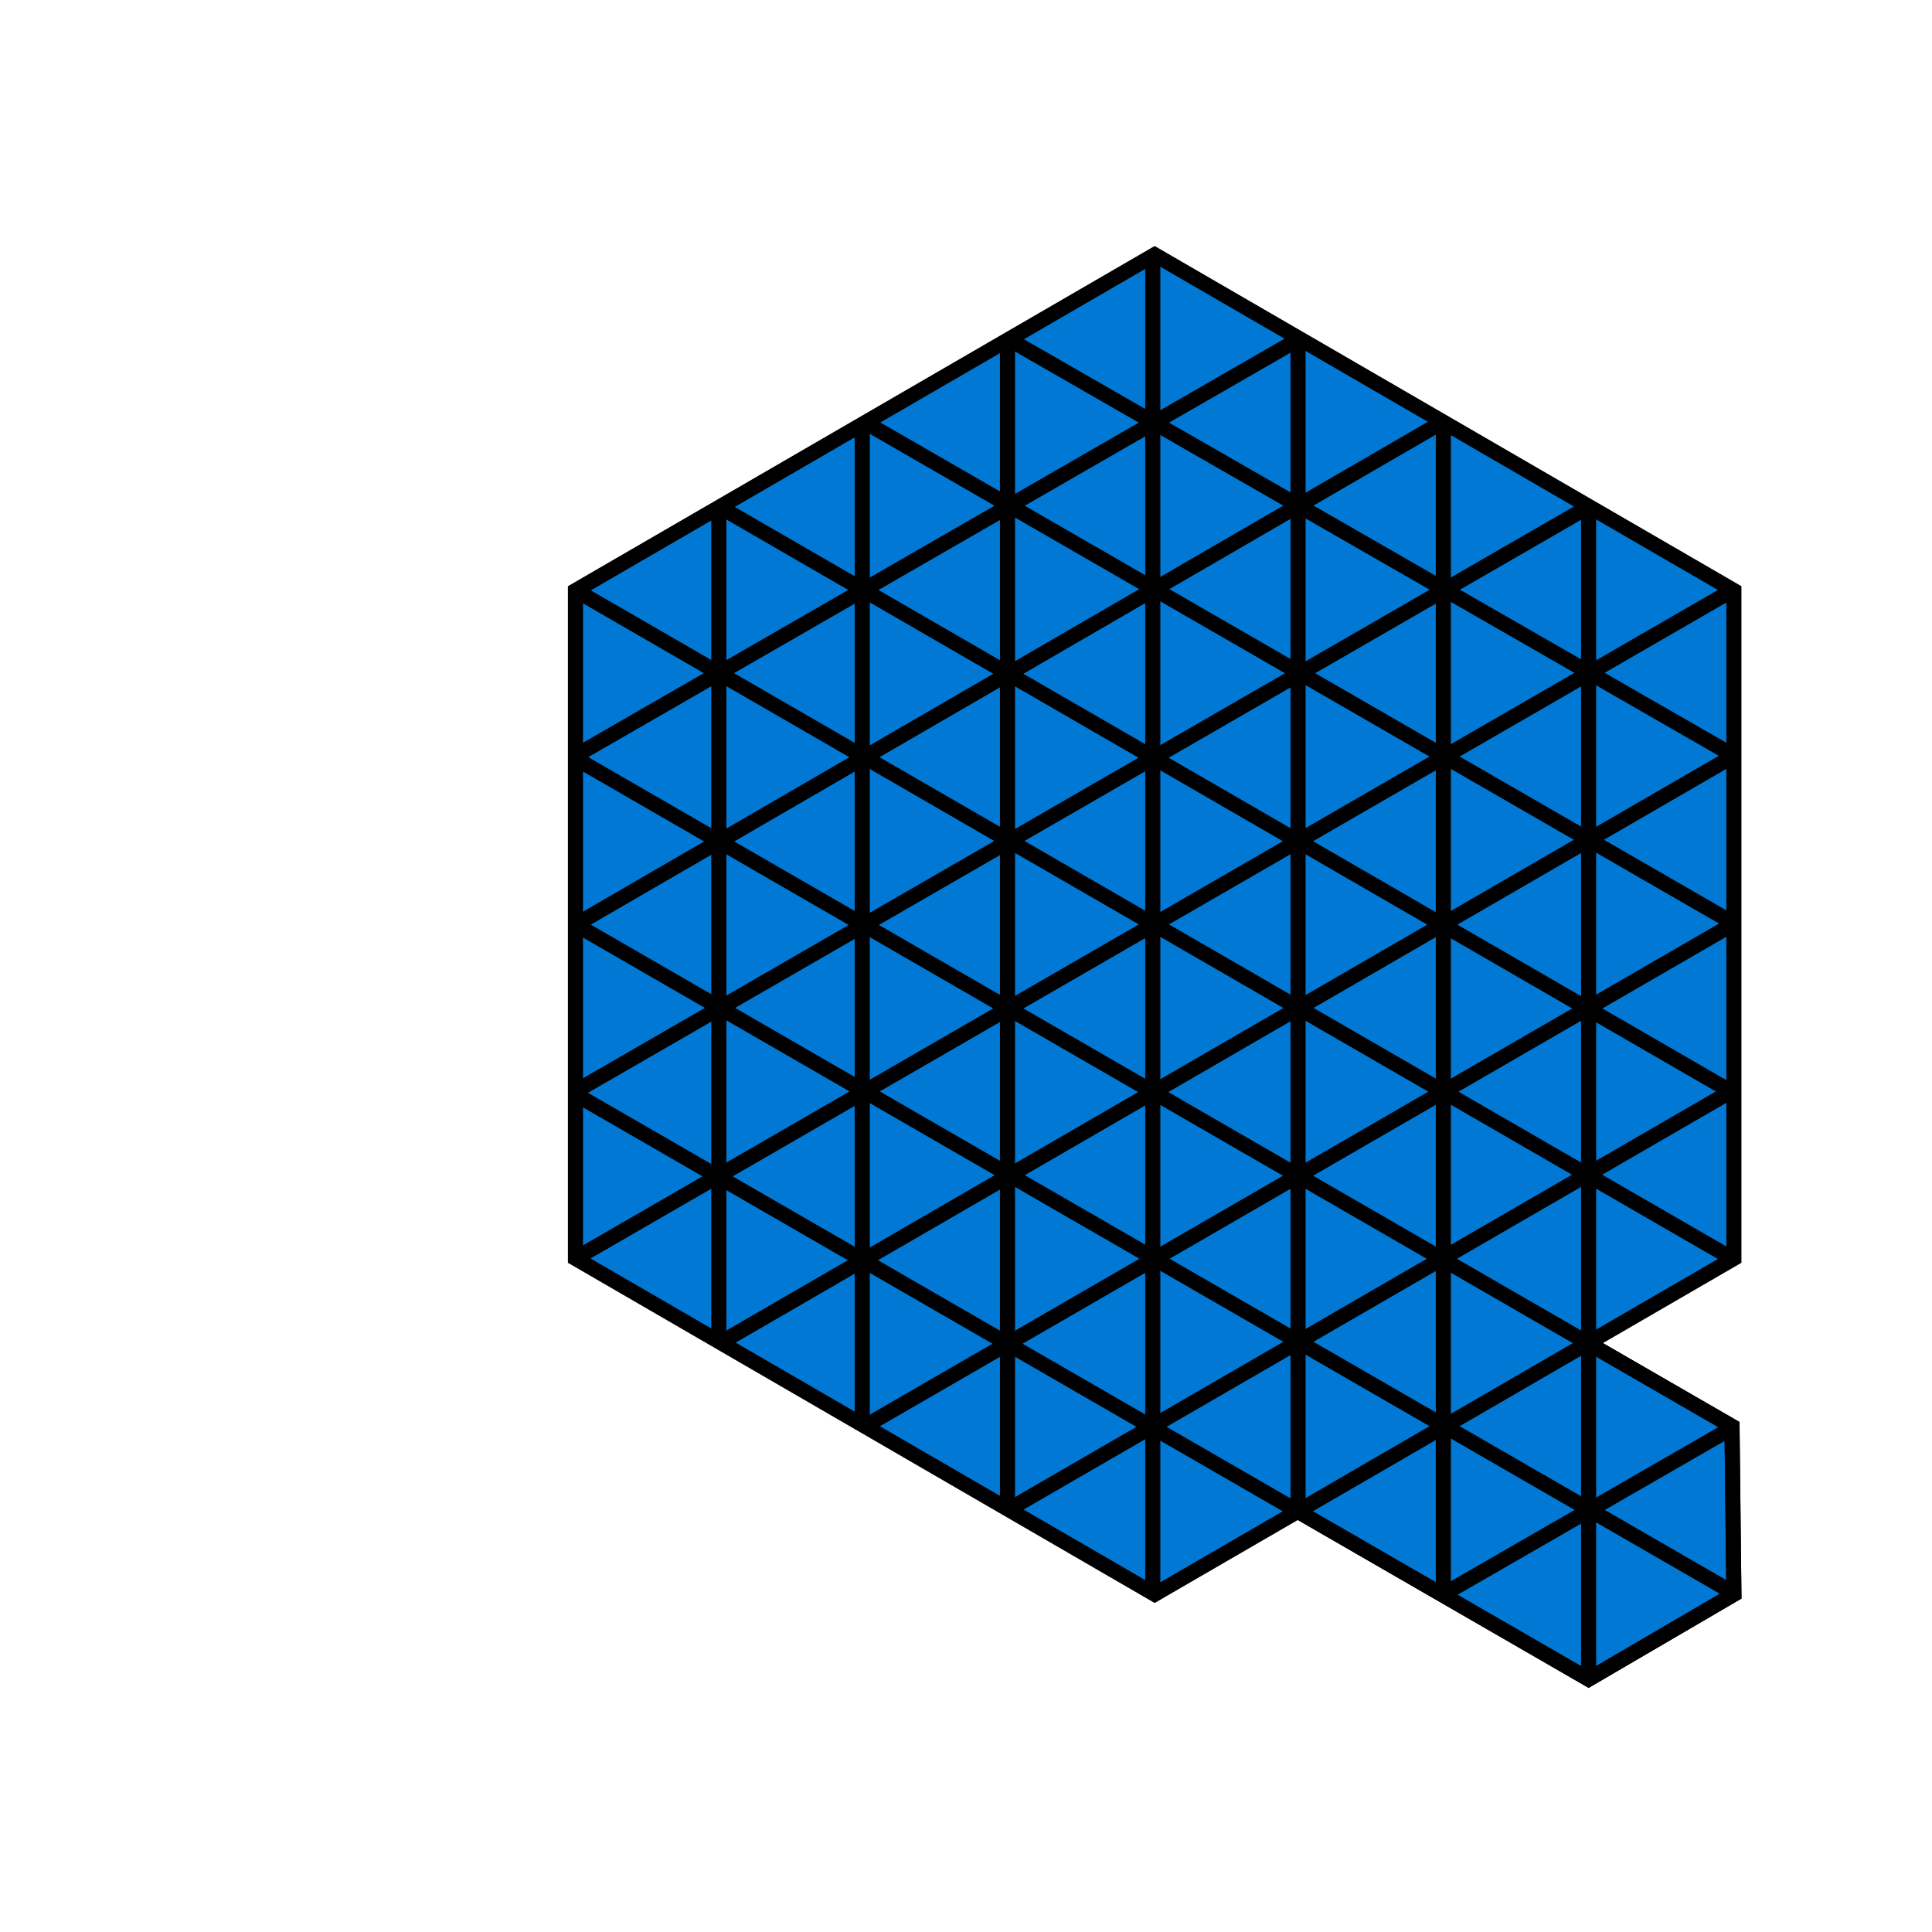<svg viewBox="-100 0 1024 1024" xmlns="http://www.w3.org/2000/svg">
  <g fill="none" stroke="black" stroke-width="8">
    <path fill="#0078d4" d="M 205 580 L 742 890 L 819 845 L 818 756 L 205 402"/>
    <path fill="#0078d4" d="M 512 135 L 819 313 L 819 667 L 512 845 L 205 667 L 205 313 L 512 135 Z"/>
    <path fill="none" d="M 205 580 L 742 890 L 819 845 L 818 756 L 205 402"/>
    <path d="M 204 579 L 743 268"/>
    <path d="M 664 224 L 207 489"/>
    <path d="M 206 400 L 588 180"/>
    <path d="M 205 667 L 818 313"/>
    <path d="M 205 490 L 820 845"/>
    <path d="M 207 314 L 818 667"/>
    <path d="M 282 269 L 820 580"/>
    <path d="M 820 490 L 357 223"/>
    <path d="M 435 180 L 818 400"/>
    <path d="M 281 710 L 281 271"/>
    <path d="M 357 755 L 357 223"/>
    <path d="M 283 711 L 820 400"/>
    <path d="M 434 797 L 434 181"/>
    <path d="M 511 136 L 511 844"/>
    <path d="M 588 799 L 588 182"/>
    <path d="M 665 223 L 665 845"/>
    <path d="M 742 887 L 742 267"/>
    <path d="M 665 845 L 816 758"/>
    <path d="M 433 801 L 820 577"/>
    <path d="M 820 489 L 360 755"/>
  </g>
</svg>
